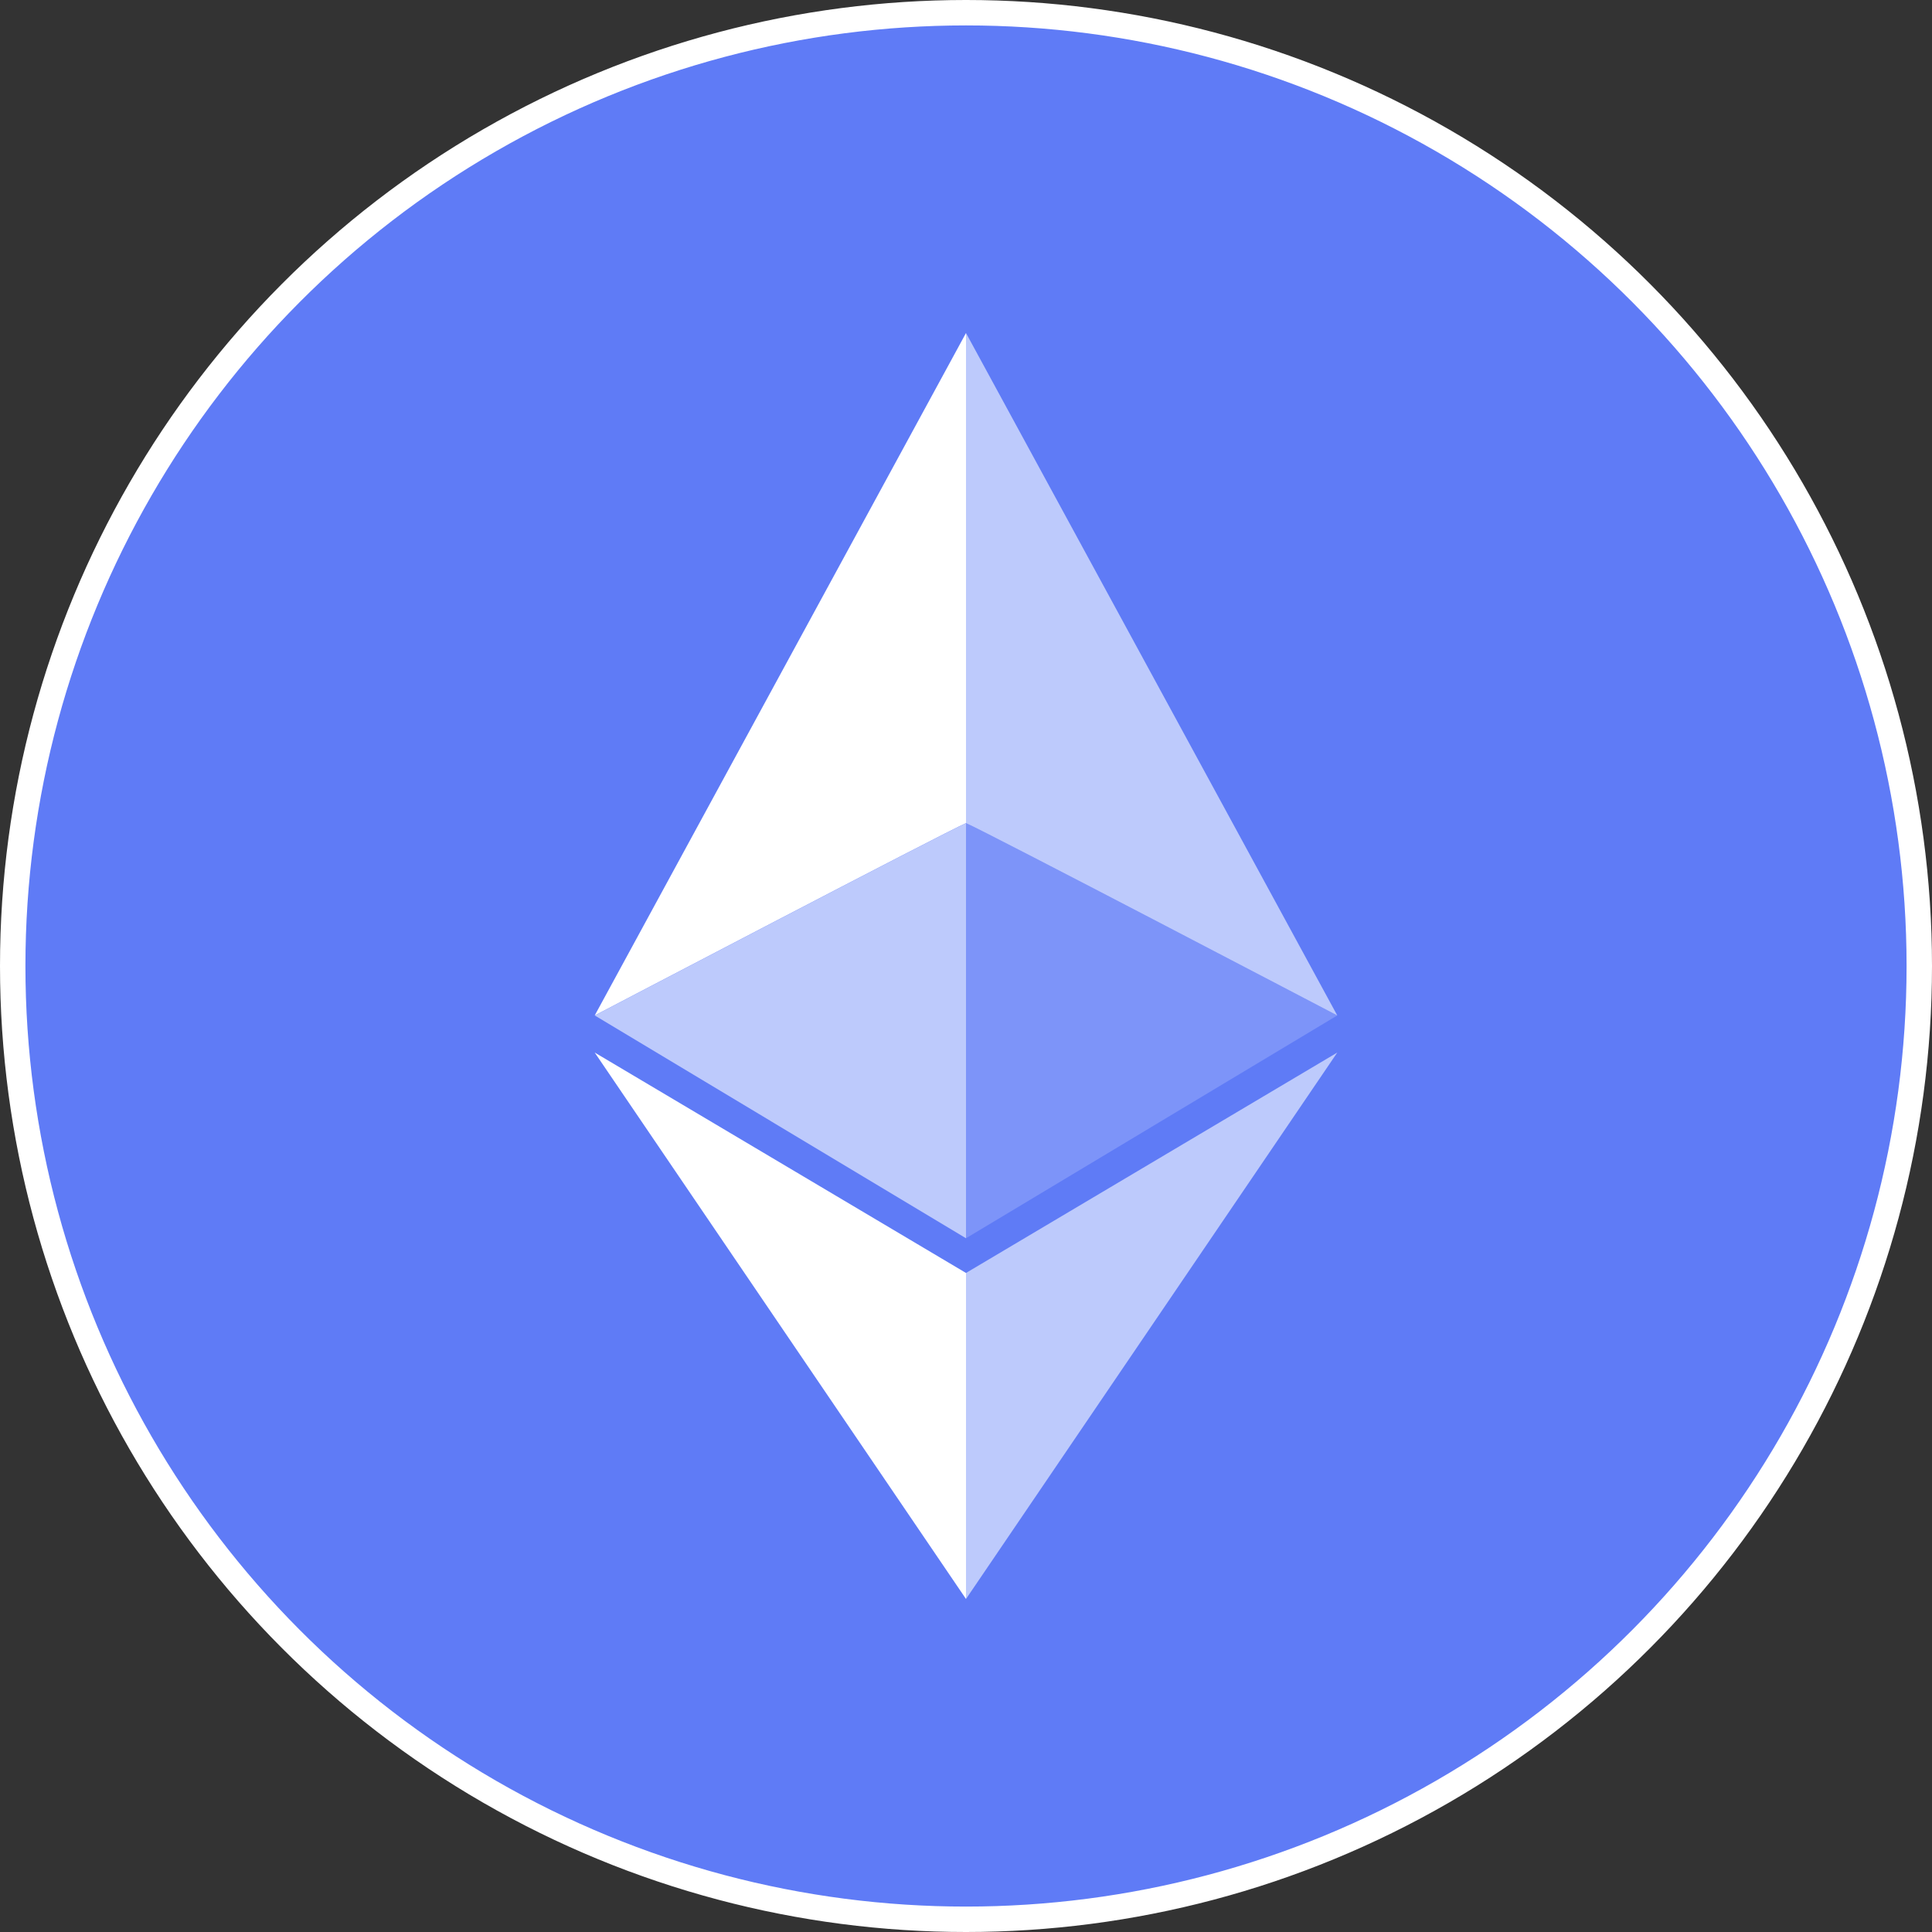 <svg id="Layer_1" data-name="Layer 1" xmlns="http://www.w3.org/2000/svg" viewBox="0 0 152 152"><rect x="0" y="0" width="152" height="152" fill="#333333" stroke="none"/><defs><style>.cls-1{fill:#5f7bf6;stroke:#fff;stroke-miterlimit:10;stroke-width:2px;}.cls-2{fill:#fff;}.cls-3{fill:#bdcafc;}.cls-4{fill:#7d94f9;}</style></defs><g id="_ÎÓÈ_1" data-name="—ÎÓÈ_1"><circle class="cls-1" cx="76" cy="76" r="75"/><path class="cls-2" d="M76,26.2,46.79,79.89S74.63,65.32,76,64.76Z"/><path class="cls-3" d="M46.79,79.89,76,97.42V64.76C74.63,65.32,46.79,79.89,46.79,79.89Z"/><path class="cls-4" d="M76,64.76V97.42l29.21-17.53S77.37,65.32,76,64.76Z"/><path class="cls-3" d="M105.21,79.89,76,26.2V64.76C77.37,65.32,105.21,79.89,105.21,79.89Z"/><polygon class="cls-2" points="76 100.15 46.79 82.81 76 125.8 76 100.15"/><polygon class="cls-3" points="76 100.15 105.21 82.81 76 125.8 76 100.15"/></g></svg>